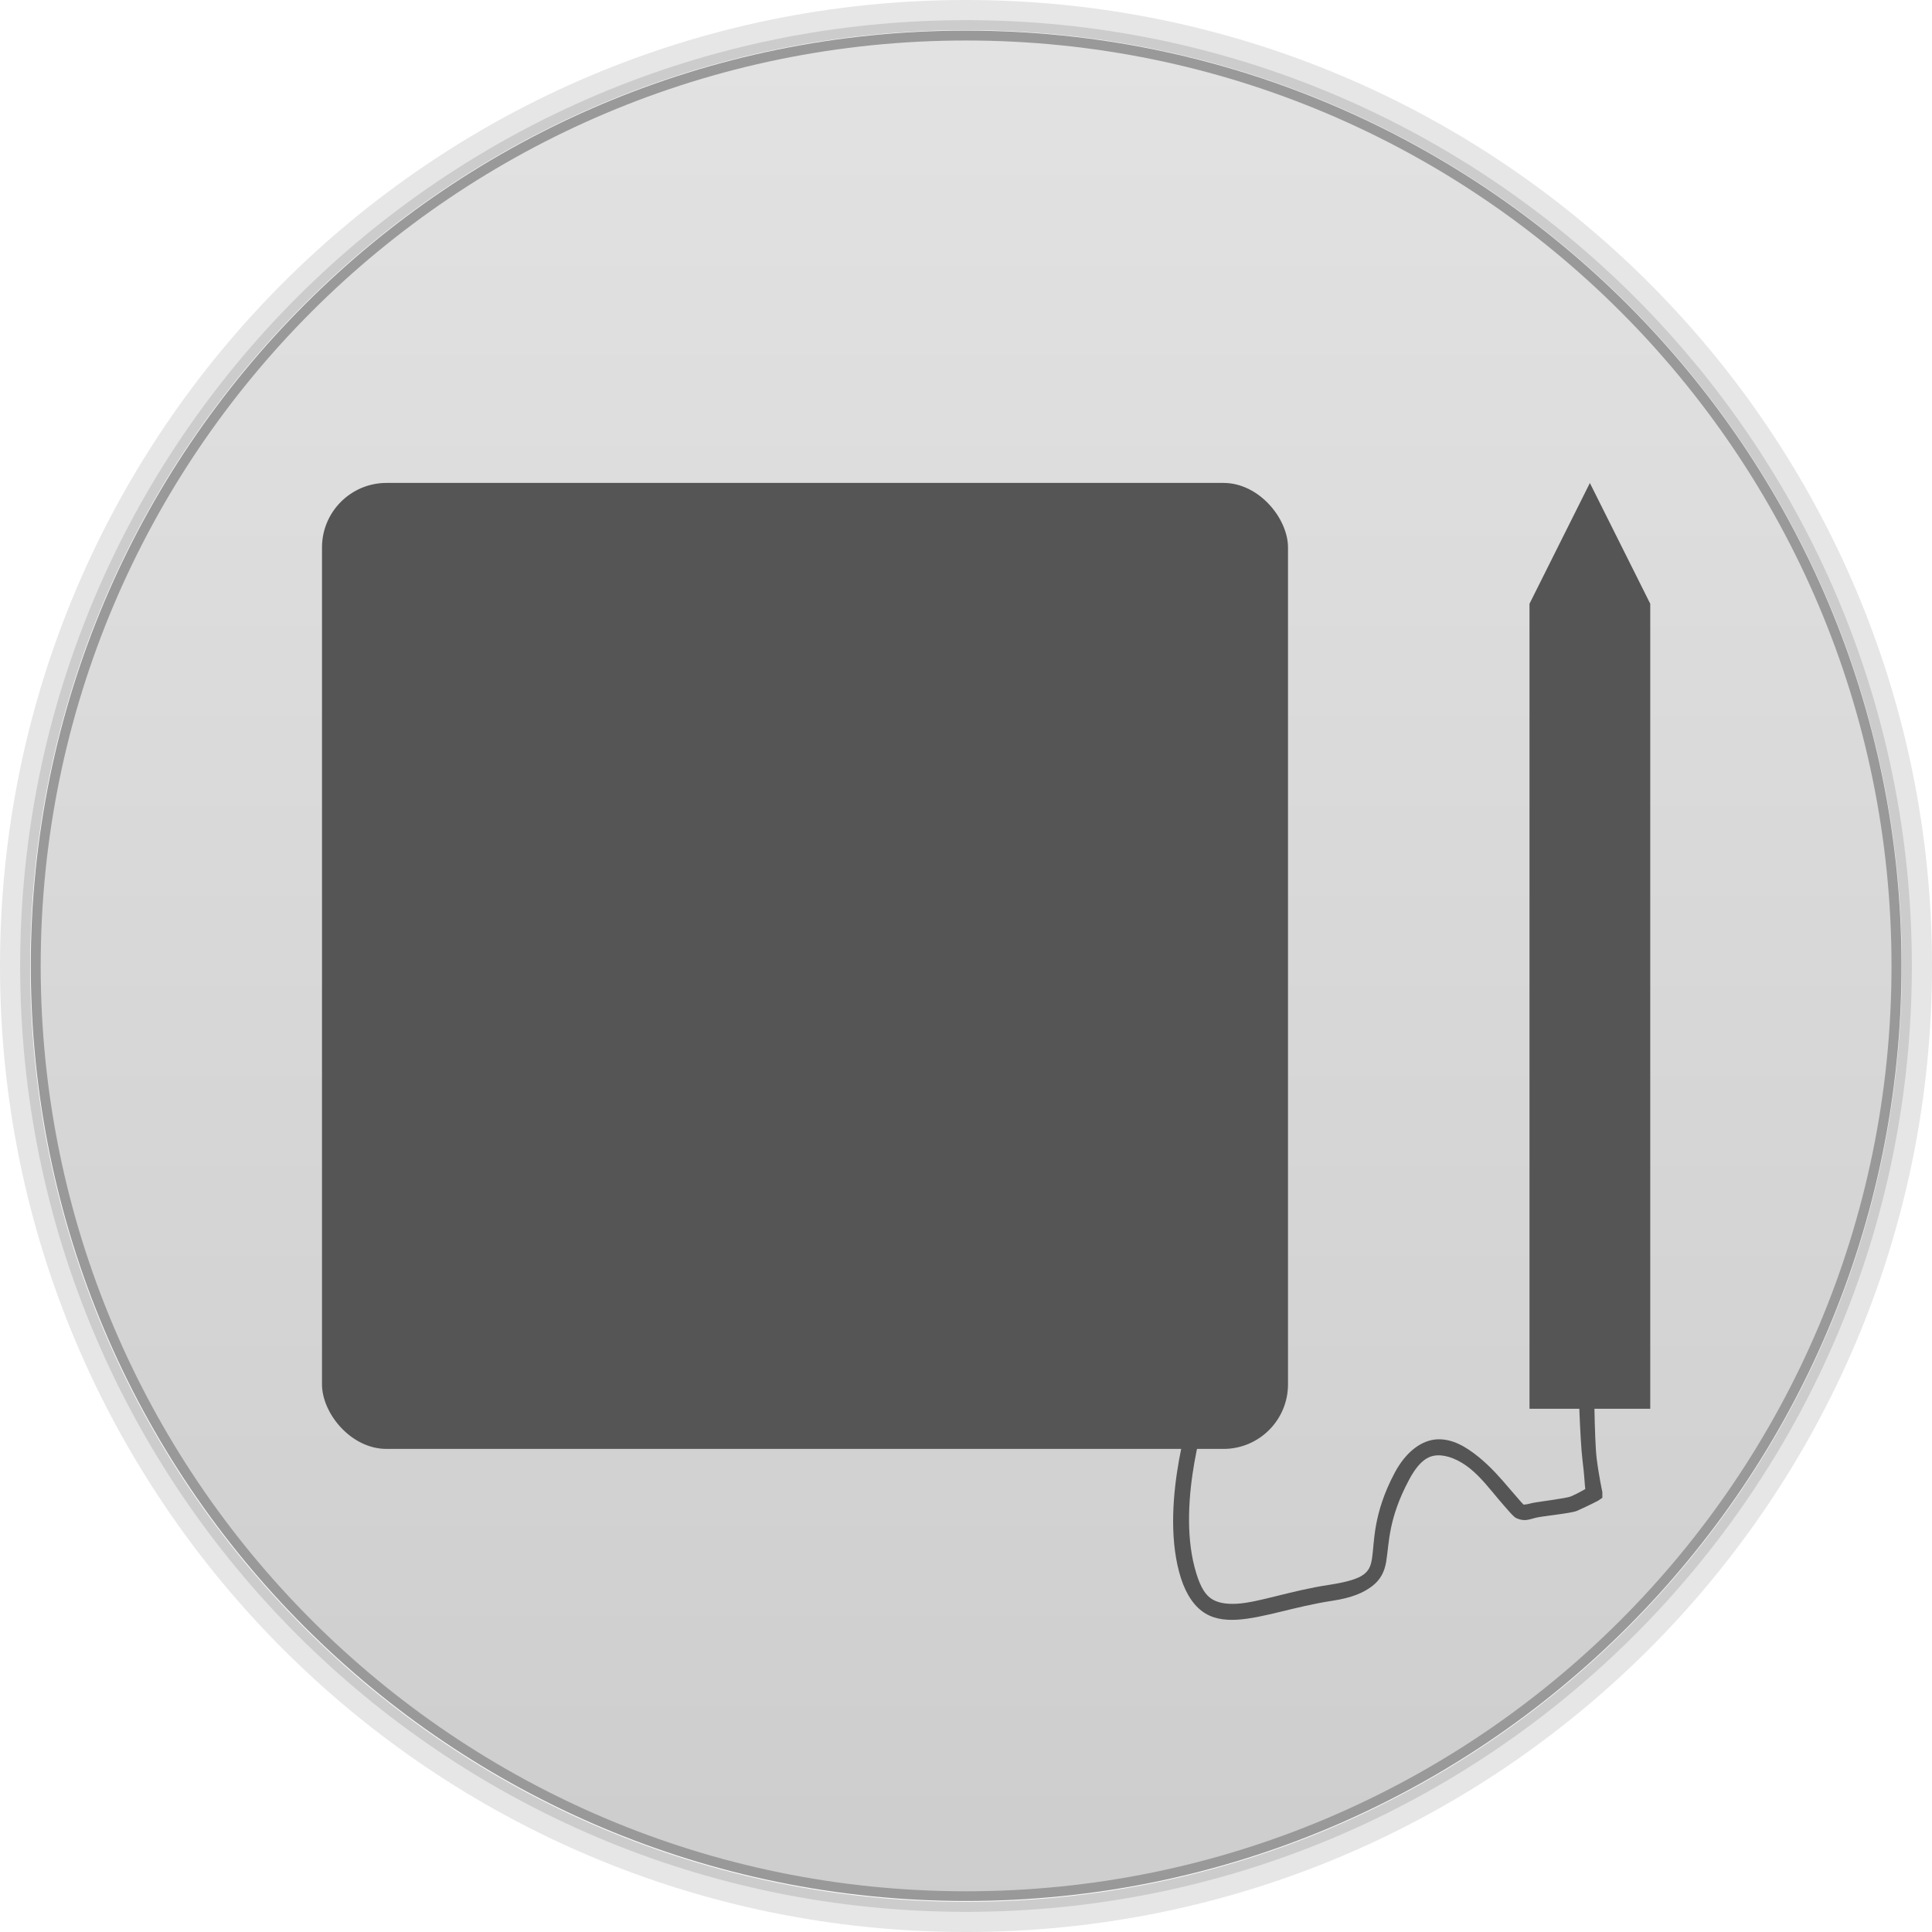 <svg xmlns="http://www.w3.org/2000/svg" xmlns:xlink="http://www.w3.org/1999/xlink" width="48" height="48">
 <defs>
  <clipPath>
   <rect width="42" x="307" y="223" rx="9" height="42" transform="rotate(90)" fill="url(#3)" color="#bebebe"/>
  </clipPath>
  <clipPath>
   <rect width="240" x="24" y="36" rx="50" height="240" fill="#986767" color="#bebebe"/>
  </clipPath>
  <clipPath>
   <rect width="16" x="432" y="116" rx="2" height="16" opacity="0.2" fill="#6d6d6d" color="#bebebe"/>
  </clipPath>
  <clipPath>
   <path d="m 98.031,23.191 c -41.492,1.052 -74.844,35.068 -74.844,76.812 0,42.407 34.406,76.812 76.812,76.812 42.407,0 76.812,-34.406 76.812,-76.812 0,-42.407 -34.406,-76.812 -76.812,-76.812 -0.663,0 -1.31,-0.017 -1.969,0 z M 100,50.66 c 27.245,0 49.344,22.099 49.344,49.344 -1e-5,27.245 -22.099,49.344 -49.344,49.344 -27.245,-1e-5 -49.344,-22.099 -49.344,-49.344 0,-27.245 22.099,-49.344 49.344,-49.344 z"/>
  </clipPath>
  <clipPath>
   <path d="m 152,204 a 8,8 0 1 1 -16,0 8,8 0 1 1 16,0 z"/>
  </clipPath>
  <clipPath>
   <path d="m 145,215 c 33.137,0 60,-26.863 60,-60 0,-33.137 -26.863,-60 -60,-60 -33.137,0 -60,26.863 -60,60 0,12.507 3.829,24.106 10.375,33.719 L 89,211 111.281,204.625 C 120.894,211.172 132.493,215 145,215 z"/>
  </clipPath>
  <clipPath>
   <rect width="16" x="432" y="116" rx="3" height="16" color="#bebebe"/>
  </clipPath>
  <clipPath>
   <path d="m 144,70 c -49.706,0 -90,40.294 -90,90 0,49.706 40.294,90 90,90 49.706,0 90,-40.294 90,-90 0,-49.706 -40.294,-90 -90,-90 z m 0,32.188 c 32.033,0 58,25.967 58,58 0,32.033 -25.967,58 -58,58 -32.033,0 -58,-25.967 -58,-58 0,-32.033 25.967,-58 58,-58 z"/>
  </clipPath>
  <clipPath>
   <rect width="22" x="433" y="77" rx="3" height="22" opacity="0.2" fill="#6d6d6d" color="#bebebe"/>
  </clipPath>
  <clipPath>
   <rect width="30" x="433" y="29" rx="4" height="30" opacity="0.2" fill="#6d6d6d" color="#bebebe"/>
  </clipPath>
  <clipPath>
   <rect width="90" x="307" y="31" rx="18.75" height="90" fill="url(#1)" color="#bebebe"/>
  </clipPath>
  <clipPath>
   <rect width="60" x="306" y="142" rx="12.5" height="60" transform="matrix(0 -1 1 0 0 0)" fill="url(#0)" color="#bebebe"/>
  </clipPath>
  <clipPath>
   <rect width="30" x="433" y="29" rx="6" height="30" color="#bebebe"/>
  </clipPath>
  <clipPath>
   <rect width="22" x="433" y="77" rx="5" height="22" color="#bebebe"/>
  </clipPath>
  <clipPath>
   <rect width="22" x="433" y="77" rx="4" height="22" color="#bebebe"/>
  </clipPath>
  <clipPath>
   <rect width="20" x="434" y="78" rx="4" height="20" color="#bebebe"/>
  </clipPath>
  <linearGradient gradientTransform="matrix(-1 0 0 -1 289 315)" xlink:href="#2" y1="40" y2="276" x1="265" x2="264" gradientUnits="userSpaceOnUse"/>
  <linearGradient gradientTransform="matrix(.25 0 0 .25 300 132)" id="0" xlink:href="#2" y1="230" y2="90" x2="0" gradientUnits="userSpaceOnUse"/>
  <linearGradient gradientTransform="matrix(.375 0 0 .375 298 16)" id="1" xlink:href="#2" y1="230" y2="90" x2="0" gradientUnits="userSpaceOnUse"/>
  <linearGradient id="2">
   <stop stop-color="#151515"/>
   <stop offset="1" stop-color="#222"/>
  </linearGradient>
  <linearGradient gradientTransform="matrix(.175 0 0 .175 302.8 216)" id="3" xlink:href="#2" y1="280" y2="40" x2="0" gradientUnits="userSpaceOnUse"/>
  <linearGradient xlink:href="#5" id="4" y1="46.752" x2="0" y2="-24.433" gradientUnits="userSpaceOnUse"/>
  <linearGradient id="5">
   <stop stop-color="#cdcdcd"/>
   <stop offset="1" stop-color="#e2e2e2"/>
  </linearGradient>
 </defs>
 <g transform="translate(0,-1004.362)">
  <path d="M 24 0 C 10.745 9.4739031e-15 7.4559567e-17 10.745 0 24 C -2.3684758e-15 37.255 10.745 48 24 48 C 37.255 48 48 37.255 48 24 C 48 10.745 37.255 -7.0308678e-15 24 0 z M 24 0.5 C 36.979 0.5 47.5 11.021 47.5 24 C 47.5 36.979 36.979 47.5 24 47.5 C 11.021 47.5 0.5 36.979 0.5 24 C 0.5 11.021 11.021 0.5 24 0.5 z " transform="translate(0,1004.362)" opacity="0.1"/>
  <path d="M 24 0.5 C 11.021 0.5 0.5 11.021 0.5 24 C 0.5 36.979 11.021 47.5 24 47.5 C 36.979 47.5 47.5 36.979 47.5 24 C 47.5 11.021 36.979 0.5 24 0.5 z M 24 0.75 C 36.841 0.75 47.25 11.159 47.25 24 C 47.25 36.841 36.841 47.25 24 47.25 C 11.159 47.25 0.75 36.841 0.75 24 C 0.75 11.159 11.159 0.75 24 0.75 z " transform="translate(0,1004.362)" opacity="0.2"/>
  <path transform="matrix(0.846,0,0,0.667,29.845,1021.419)" d="m 20.564,10.402 c 0,19.239 -12.298,34.835 -27.469,34.835 -15.171,0 -27.469,-15.596 -27.469,-34.835 0,-19.239 12.298,-34.835 27.469,-34.835 15.171,0 27.469,15.596 27.469,34.835 z" opacity="0.4"/>
  <path d="m 20.564,10.402 c 0,19.239 -12.298,34.835 -27.469,34.835 -15.171,0 -27.469,-15.596 -27.469,-34.835 0,-19.239 12.298,-34.835 27.469,-34.835 15.171,0 27.469,15.596 27.469,34.835 z" transform="matrix(0.837,0,0,0.66,29.782,1021.494)" fill="url(#4)"/>
  <rect width="24" x="8" y="1016.36" rx="1.604" height="24" fill="#555555"/>
  <path d="m 38,1039.362 0,-20 1.5,-3 1.5,3 3e-6,20 z" fill="#555555"/>
  <path d="m 39.223,1038.332 c -0.022,0.274 0.036,1.846 0.093,2.302 0.048,0.379 0.055,0.618 0.07,0.723 -0.083,0.043 -0.166,0.1 -0.353,0.181 -0.131,0.057 -0.886,0.14 -0.998,0.174 -0.112,0.034 -0.2,0.029 -0.176,0.036 -0.018,-0.016 -0.037,-0.035 -0.07,-0.072 -0.067,-0.076 -0.177,-0.202 -0.282,-0.325 -0.209,-0.247 -0.469,-0.548 -0.776,-0.795 -0.307,-0.247 -0.642,-0.451 -1.022,-0.434 -0.381,0.017 -0.774,0.298 -1.058,0.831 -0.548,1.03 -0.5,1.733 -0.564,2.132 -0.032,0.2 -0.083,0.301 -0.212,0.398 -0.128,0.096 -0.381,0.182 -0.846,0.253 -0.976,0.148 -1.744,0.436 -2.291,0.47 -0.274,0.016 -0.507,-0.02 -0.67,-0.144 -0.162,-0.124 -0.279,-0.348 -0.388,-0.759 C 29.236,1041.618 30,1039.362 30,1039.362 l -0.353,-0.144 c 0,0 -0.829,2.397 -0.354,4.192 0.121,0.459 0.312,0.783 0.564,0.976 0.252,0.193 0.558,0.236 0.881,0.217 0.646,-0.039 1.429,-0.328 2.362,-0.47 0.49,-0.074 0.77,-0.198 0.987,-0.361 0.217,-0.163 0.314,-0.374 0.353,-0.614 0.077,-0.48 0.052,-1.061 0.564,-2.024 0.246,-0.463 0.468,-0.604 0.705,-0.614 0.237,-0.012 0.539,0.106 0.811,0.325 0.272,0.219 0.5,0.517 0.705,0.759 0.102,0.121 0.207,0.24 0.282,0.325 0.038,0.043 0.072,0.076 0.106,0.109 0.034,0.031 0.062,0.049 0.141,0.072 0.148,0.043 0.252,0 0.388,-0.036 0.136,-0.041 0.895,-0.112 1.033,-0.174 0.277,-0.121 0.529,-0.253 0.529,-0.253 l 0.106,-0.072 0,-0.145 c 0,0 -0.084,-0.381 -0.141,-0.831 -0.057,-0.45 -0.071,-2.104 -0.058,-2.266 l -0.388,0 z" fill="#555555" color="#000000"/>
 </g>
</svg>
